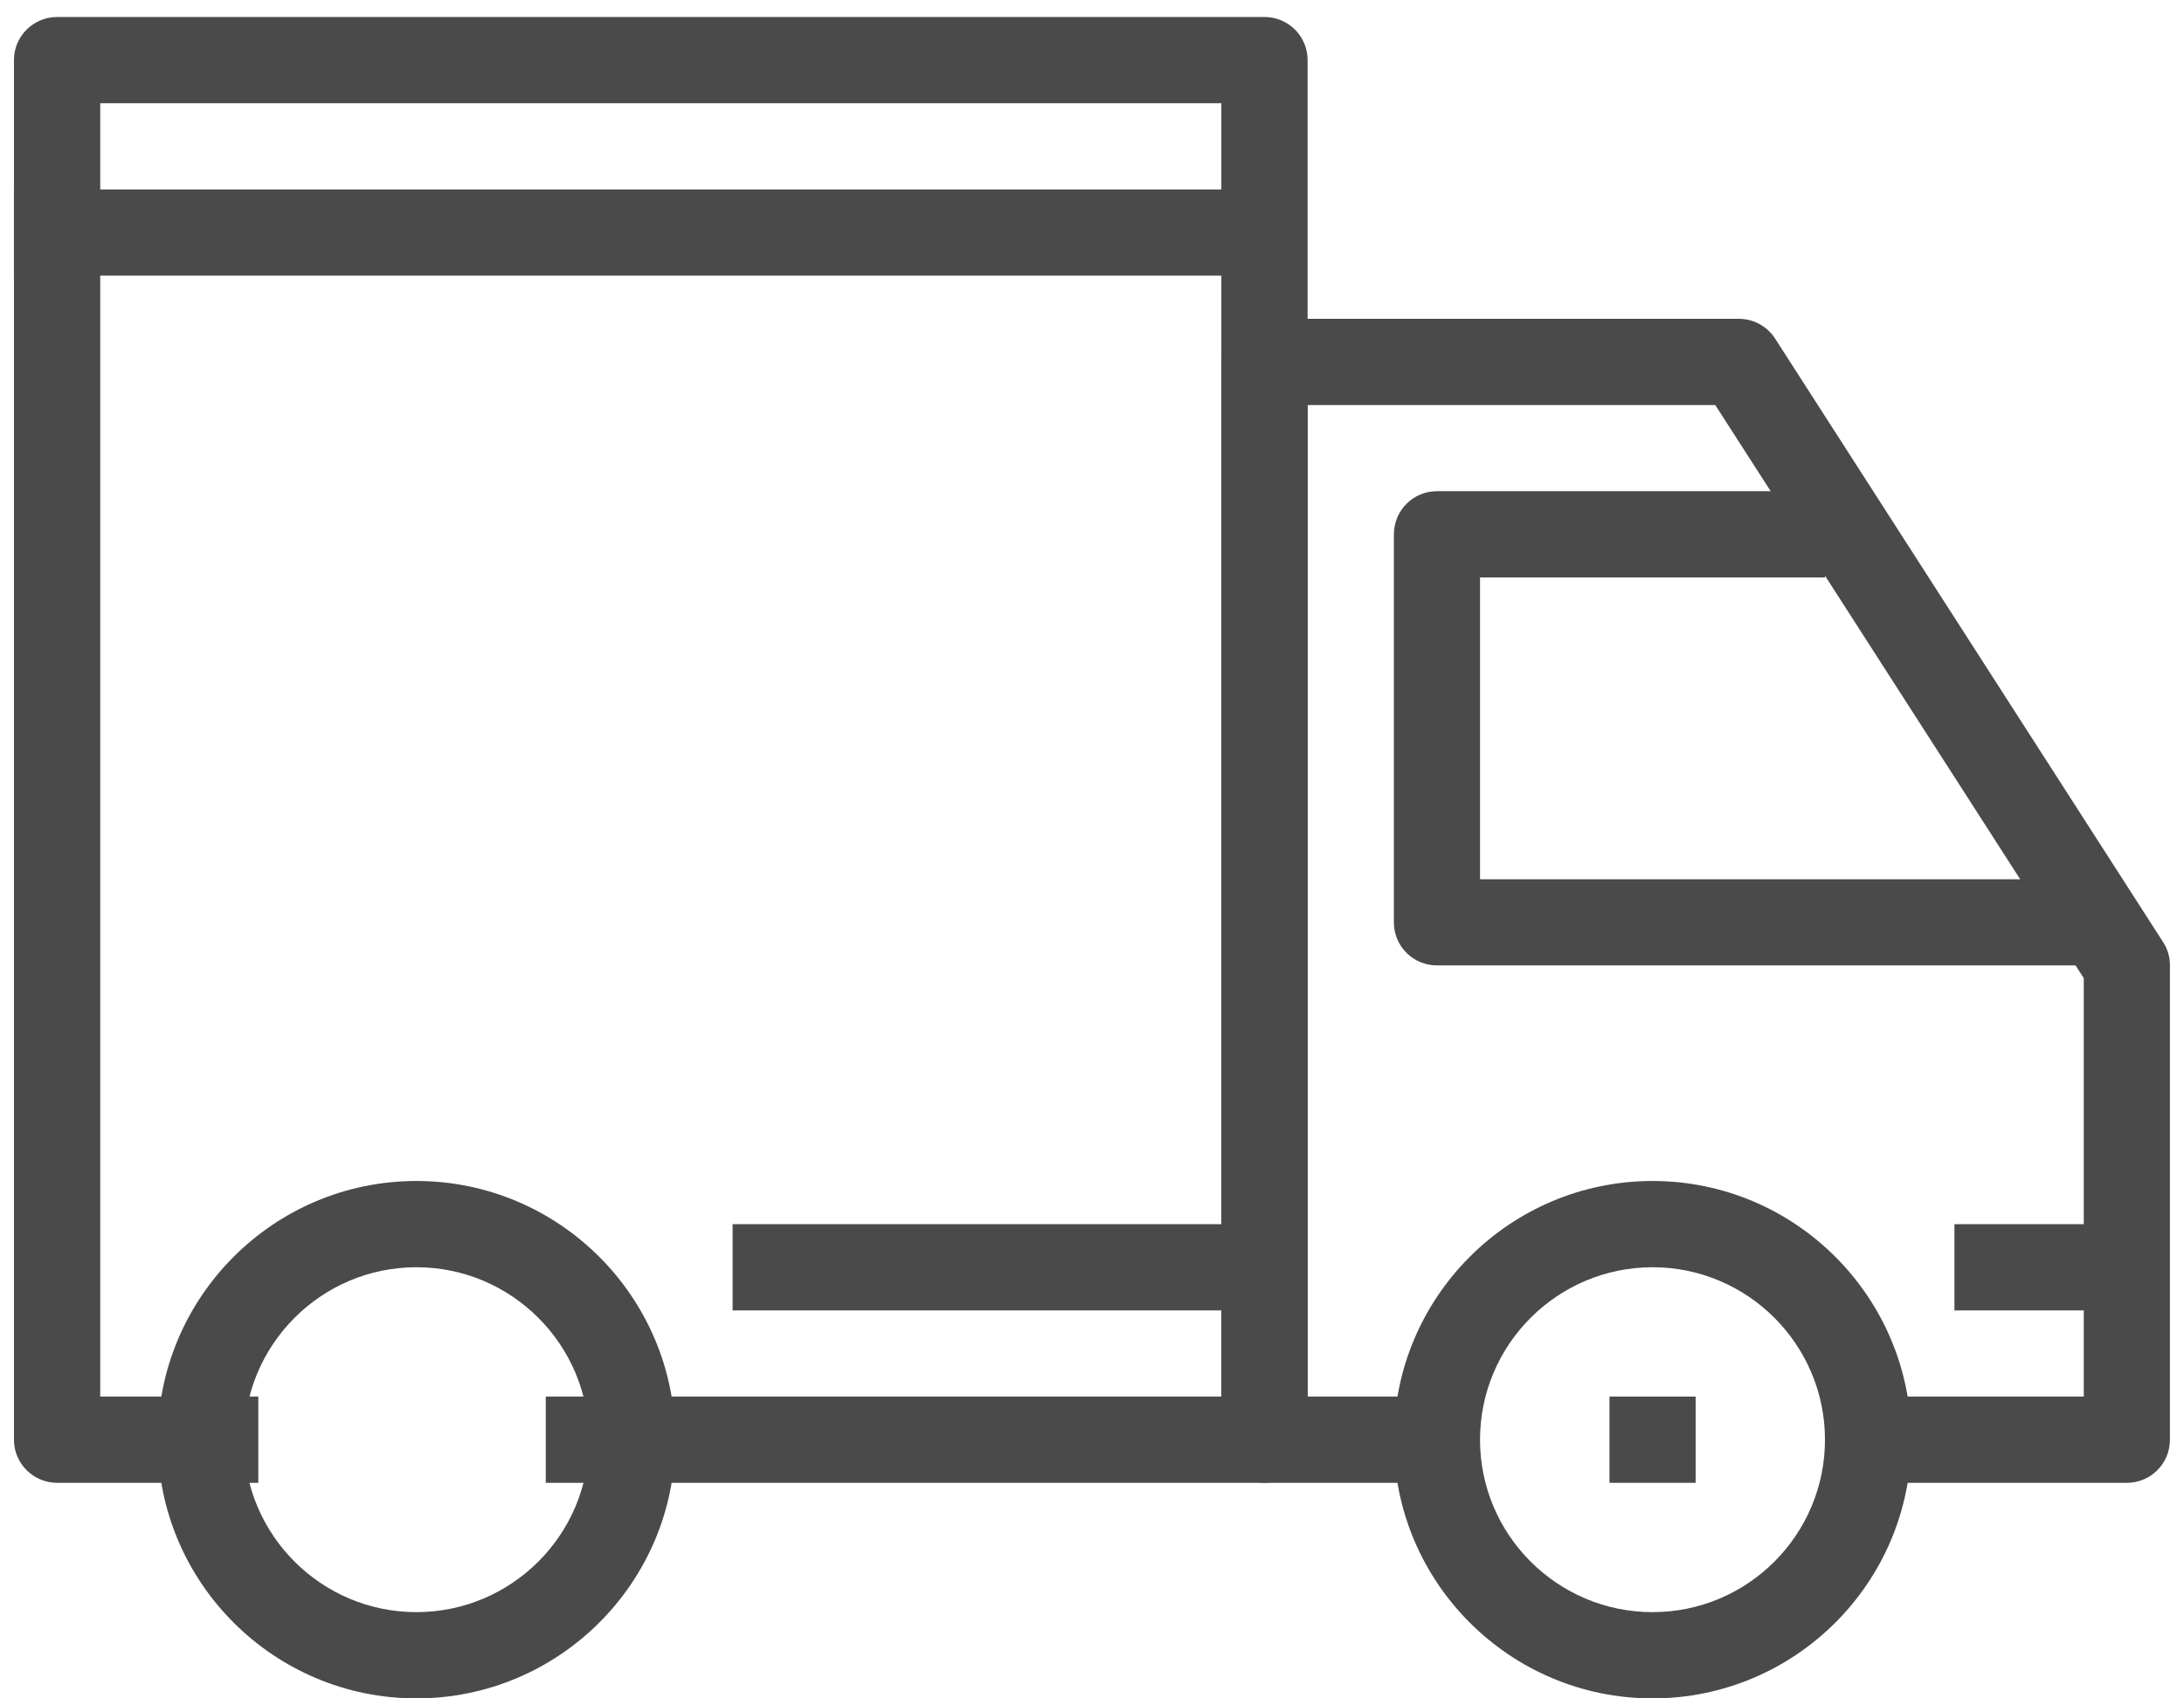 <svg width="18" height="14" viewBox="0 0 18 14" fill="none" xmlns="http://www.w3.org/2000/svg"><path d="M3.432 9.735C2.256 9.735 1.3 10.692 1.3 11.868C1.3 13.044 2.256 14 3.432 14C4.608 14 5.565 13.044 5.565 11.868C5.565 10.692 4.608 9.735 3.432 9.735ZM3.432 13.289C2.648 13.289 2.011 12.652 2.011 11.868C2.011 11.084 2.648 10.446 3.432 10.446C4.216 10.446 4.854 11.084 4.854 11.868C4.854 12.652 4.216 13.289 3.432 13.289Z" fill="#4A4A4A"></path><path d="M13.62 9.735C12.444 9.735 11.488 10.692 11.488 11.868C11.488 13.044 12.444 14 13.62 14C14.796 14 15.752 13.044 15.752 11.868C15.752 10.692 14.796 9.735 13.62 9.735ZM13.62 13.289C12.836 13.289 12.198 12.652 12.198 11.868C12.198 11.084 12.836 10.446 13.62 10.446C14.404 10.446 15.041 11.084 15.041 11.868C15.041 12.652 14.404 13.289 13.62 13.289Z" fill="#4A4A4A"></path><path d="M17.828 7.766L14.63 2.791C14.564 2.689 14.452 2.628 14.331 2.628H10.421C10.225 2.628 10.066 2.787 10.066 2.983V11.868C10.066 12.064 10.225 12.223 10.421 12.223H11.843V11.512H10.777V3.339H14.137L17.174 8.063V11.512H15.397V12.223H17.529C17.726 12.223 17.884 12.064 17.884 11.868V7.958C17.885 7.891 17.865 7.823 17.828 7.766Z" fill="#4A4A4A"></path><path d="M12.198 7.248V4.76H15.041V4.049H11.843C11.647 4.049 11.488 4.208 11.488 4.405V7.603C11.488 7.8 11.647 7.958 11.843 7.958H17.174V7.248L12.198 7.248Z" fill="#4A4A4A"></path><path d="M10.421 0.14H0.471C0.275 0.14 0.115 0.299 0.115 0.495V11.868C0.115 12.064 0.275 12.223 0.471 12.223H2.129V11.512H0.826V0.851H10.066V11.512H4.498V12.223L10.421 12.223C10.618 12.223 10.777 12.064 10.777 11.868V0.495C10.777 0.299 10.618 0.14 10.421 0.14Z" fill="#4A4A4A"></path><path d="M10.066 10.091H6.038V10.802H10.066V10.091Z" fill="#4A4A4A"></path><path d="M17.529 10.091H16.108V10.802H17.529V10.091Z" fill="#4A4A4A"></path><path d="M10.421 1.562H0.115V2.272H10.421V1.562Z" fill="#4A4A4A"></path><path d="M13.975 11.512H13.265V12.223H13.975V11.512Z" fill="#4A4A4A"></path></svg>